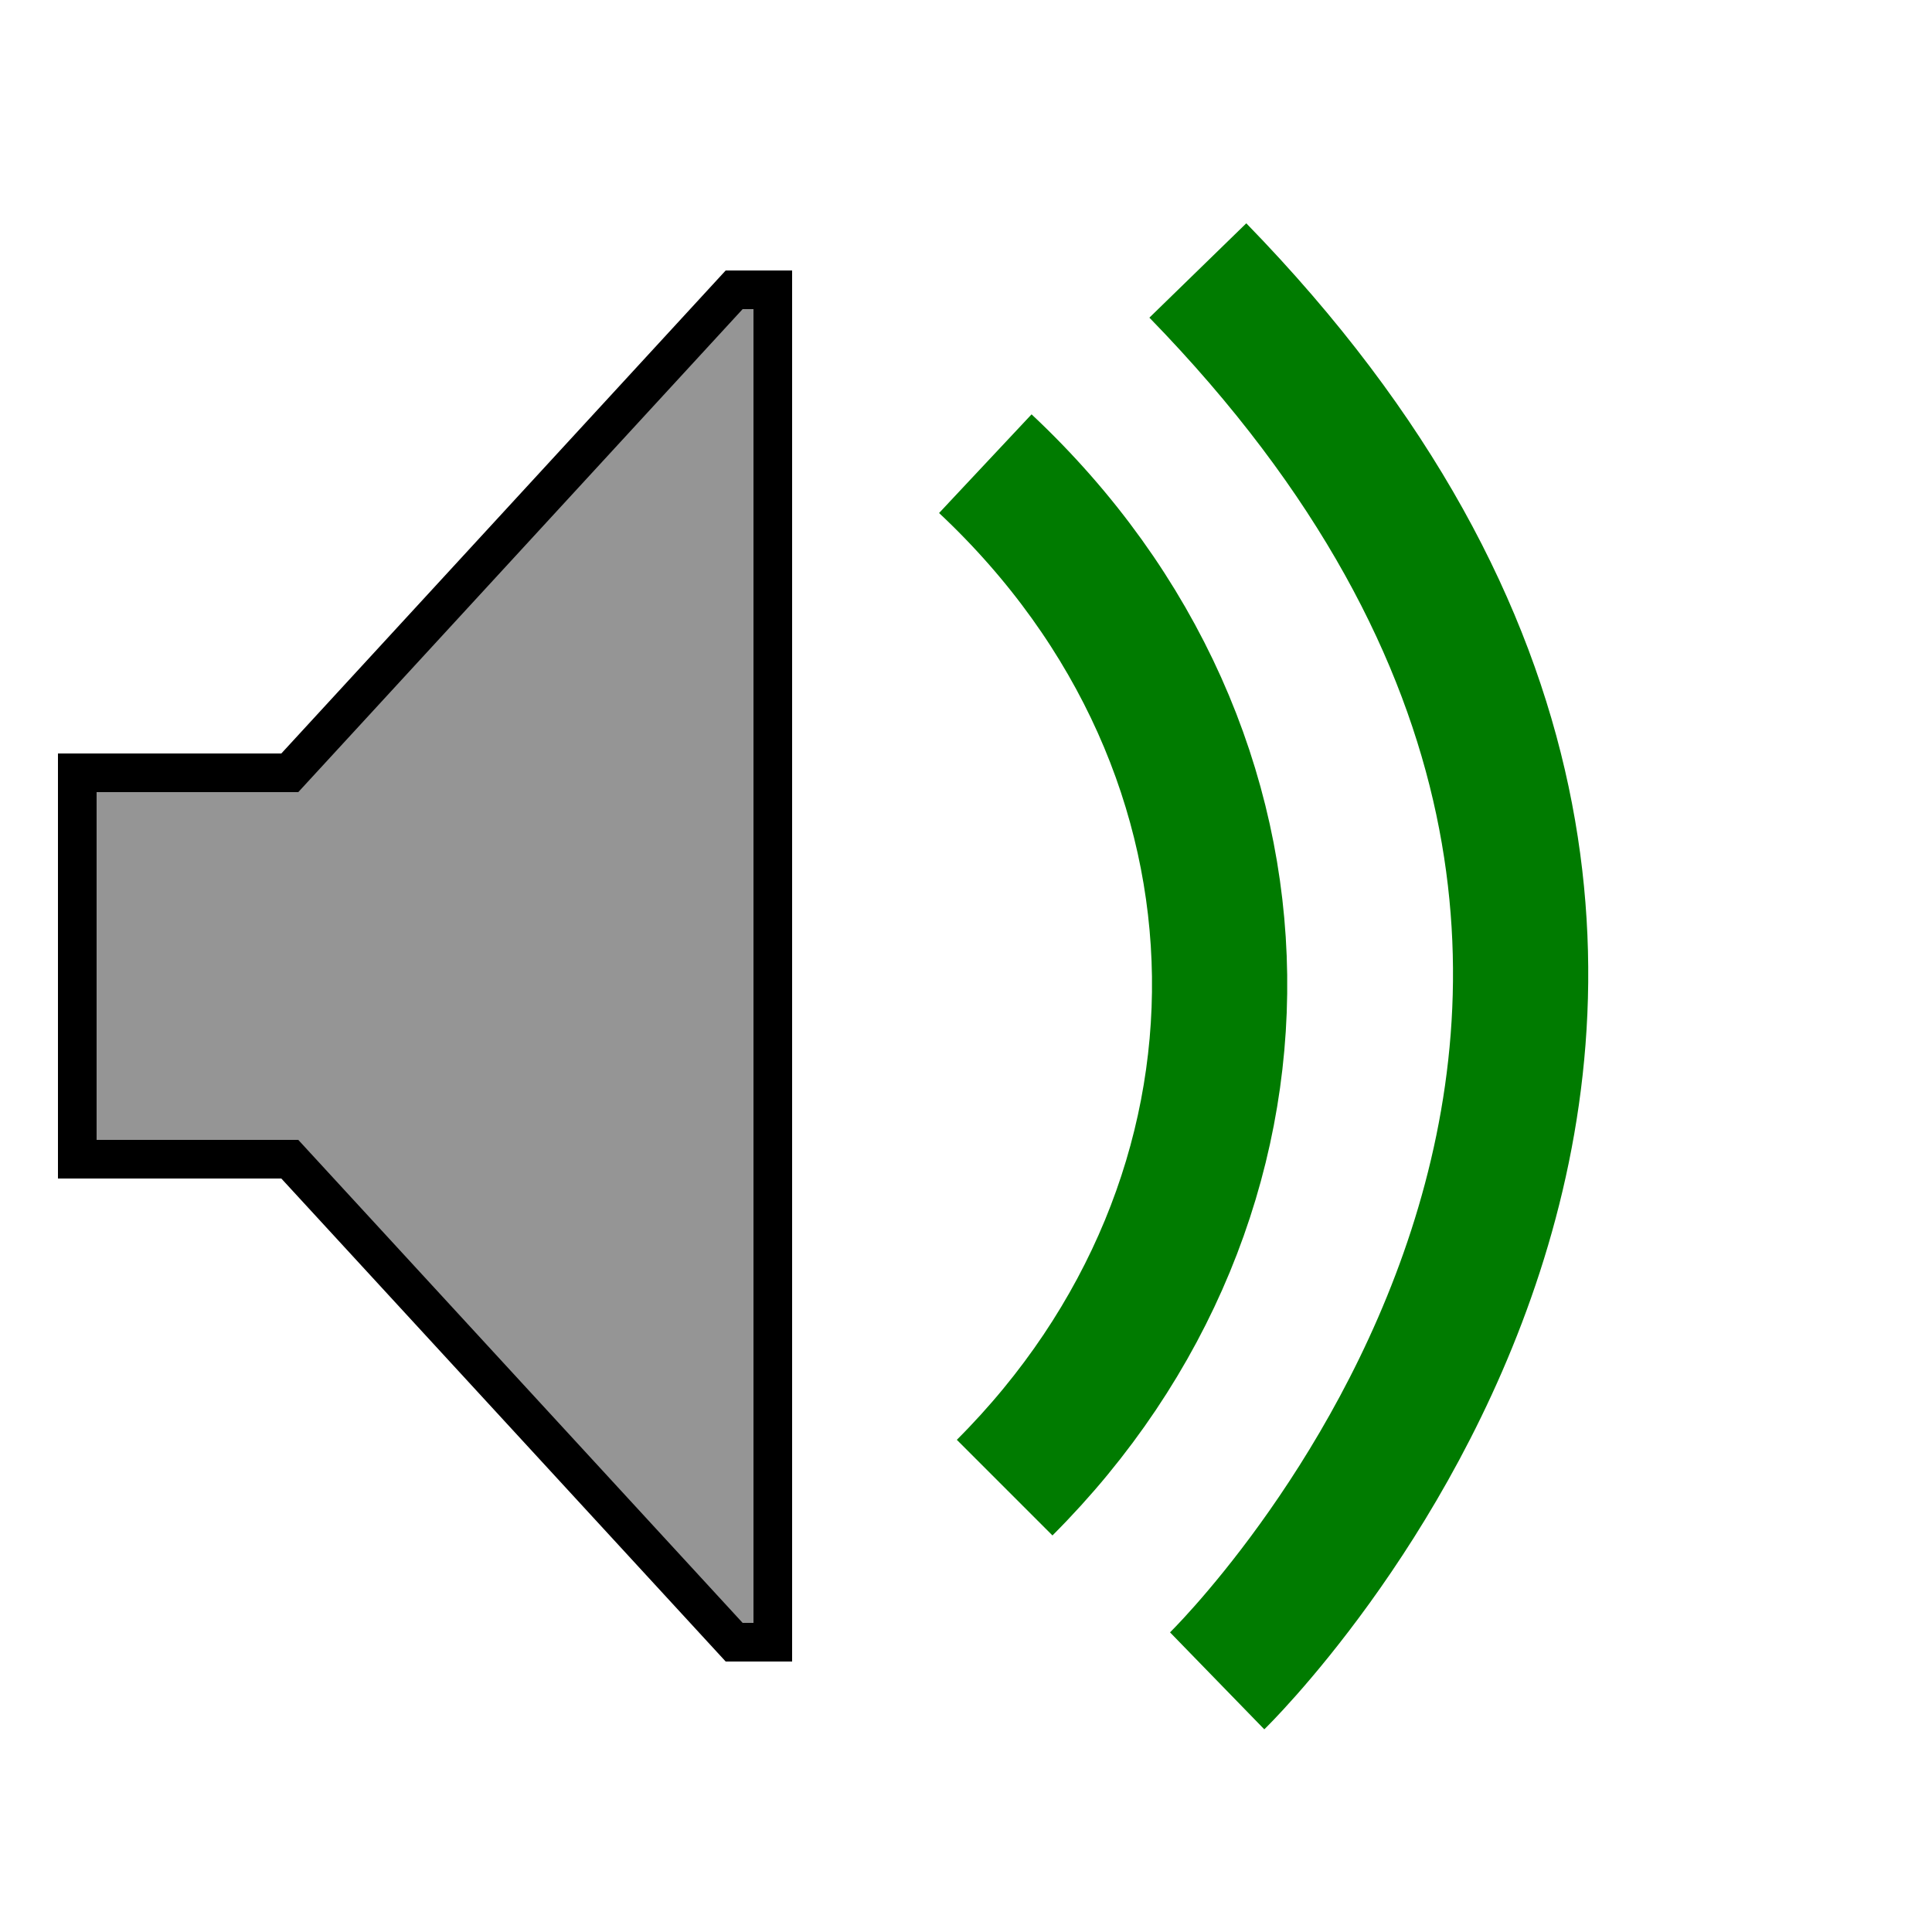 <?xml version="1.0" encoding="UTF-8"?>
<svg xmlns="http://www.w3.org/2000/svg" version="1.1" height="100" width="100">

  <polygon 
    points="38,15 40,15 40,85 38,85 15,60 4,60 4,40 15,40 "
    style="fill: #959595; stroke: black;stroke-width: 2;"/> 
  <path d="m 51,24 c 16,15 16,38 1,53" style="fill:none;stroke:#007B00;stroke-width:7"/>
  <path d="m 62,14 c 37,38 1,73 1,73" style="fill:none;stroke:#007B00;stroke-width:7"/>

</svg>
